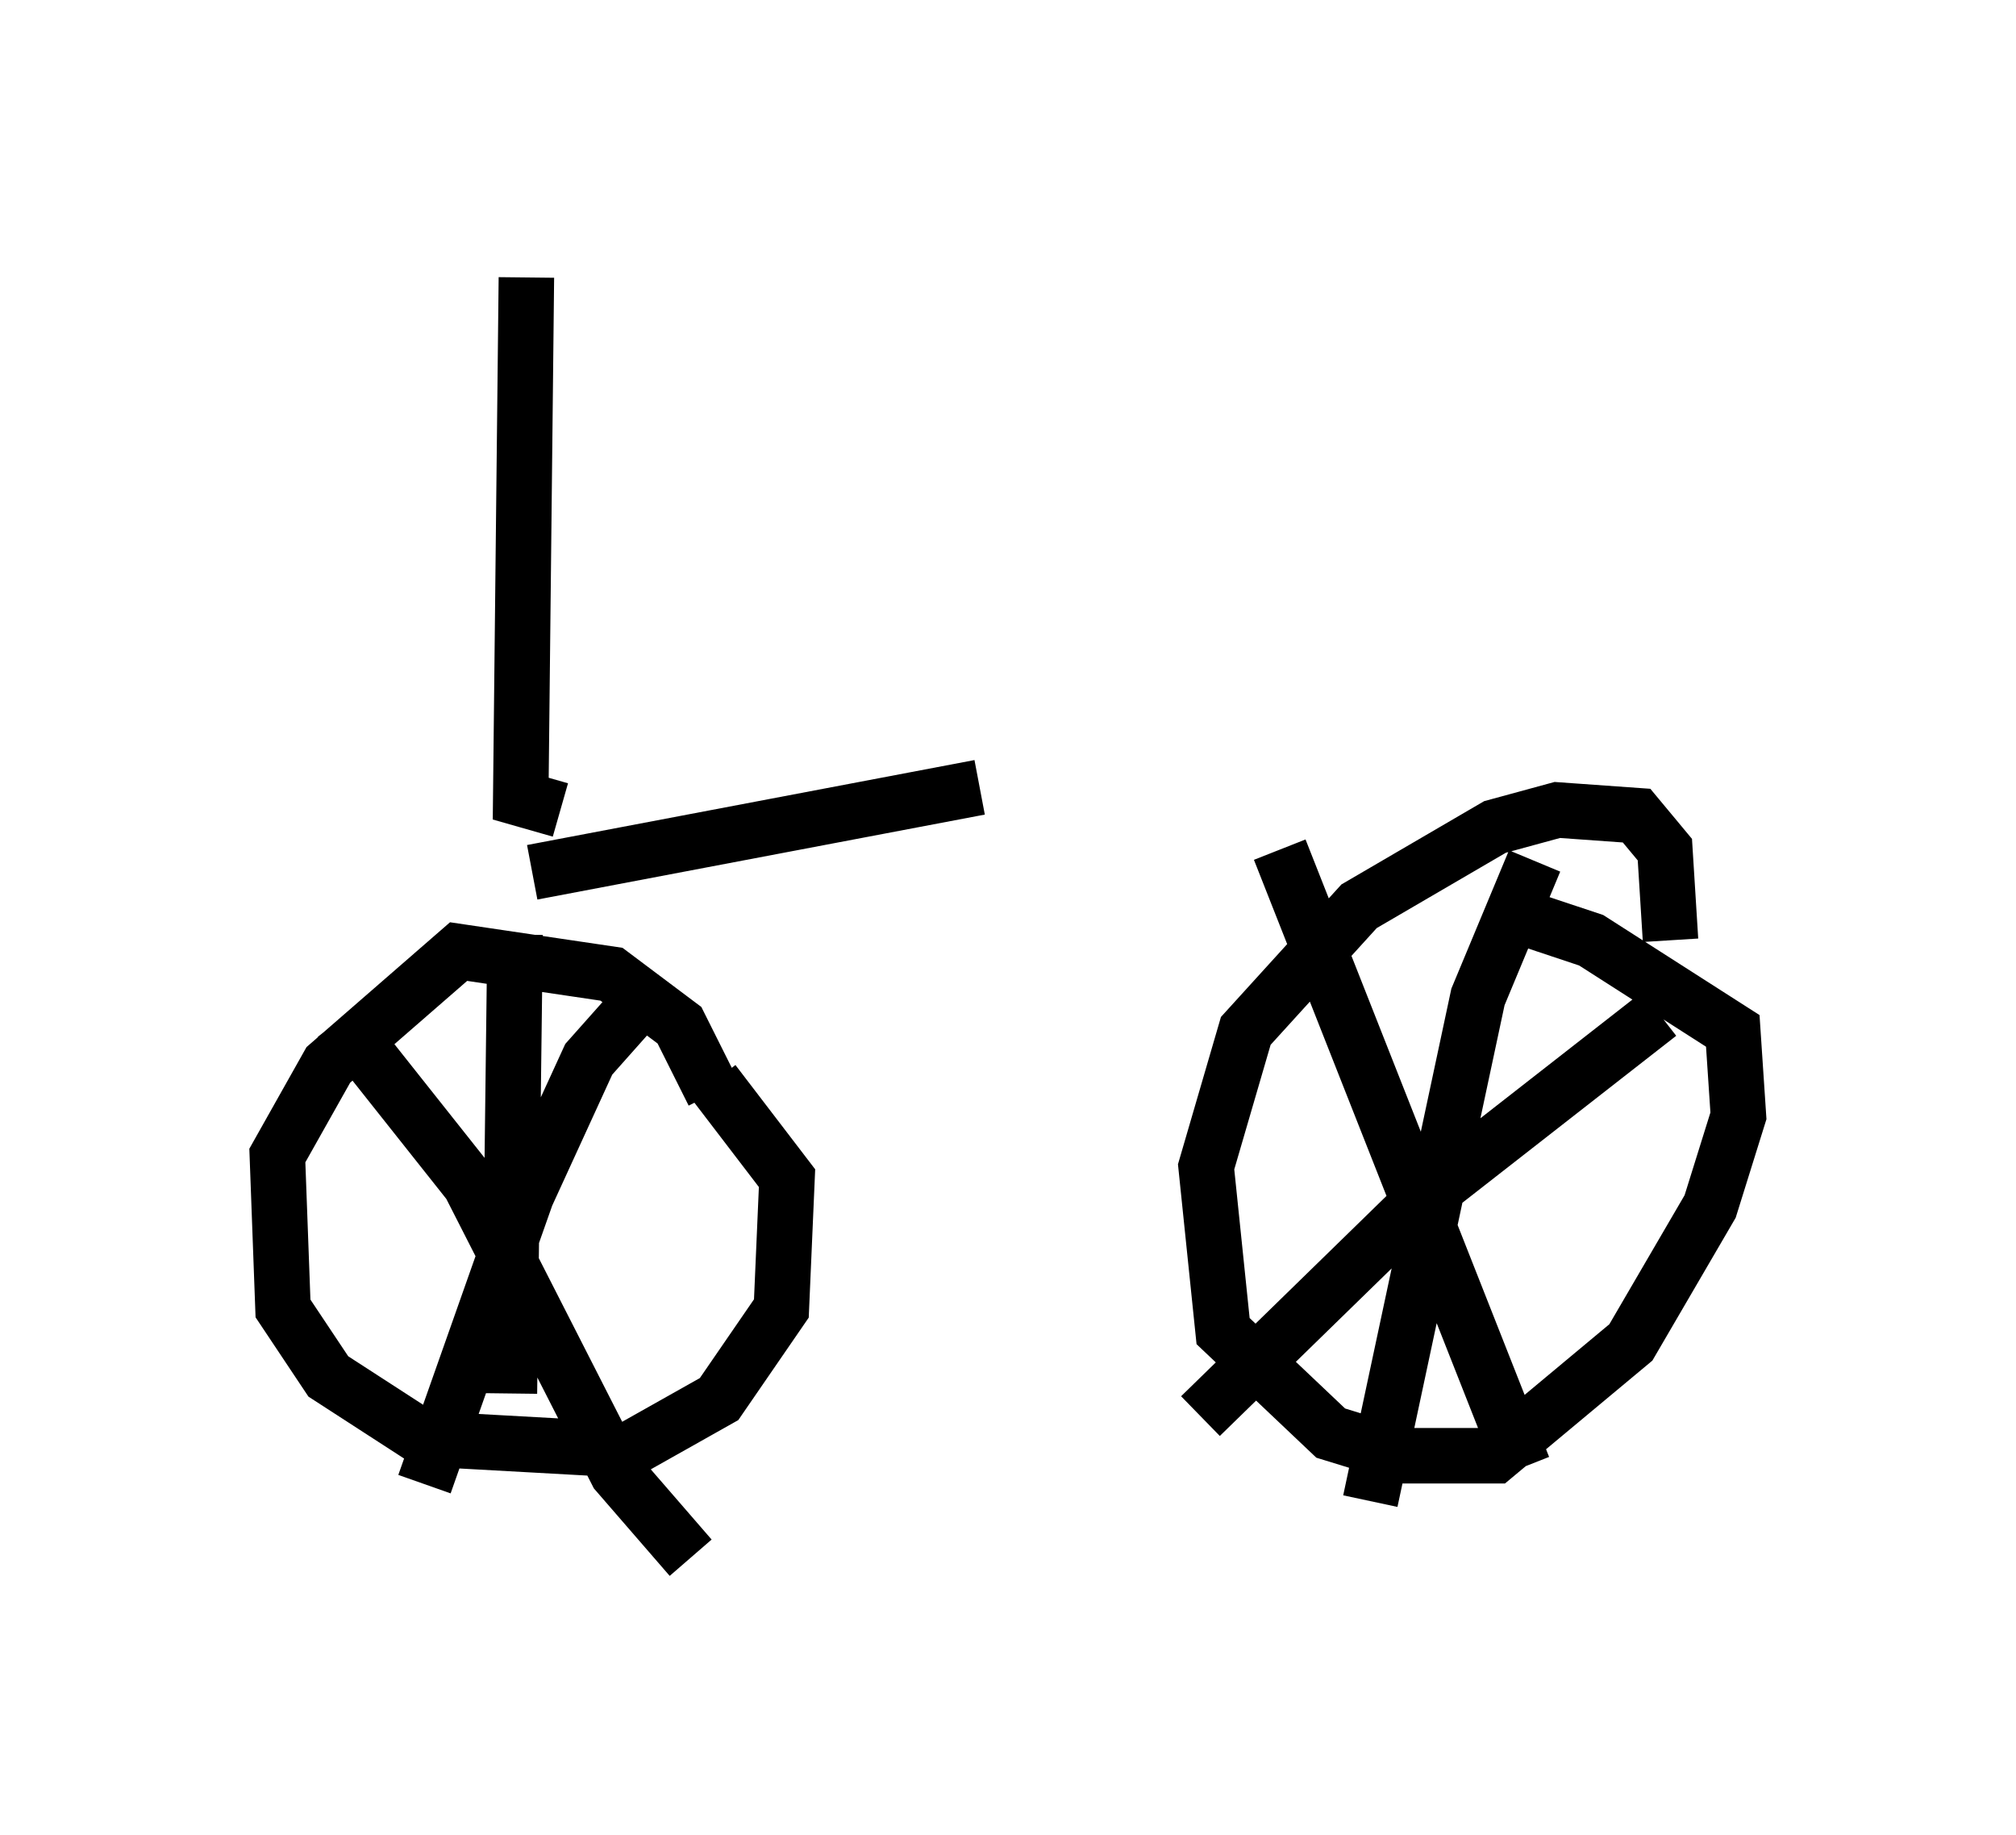 <?xml version="1.0" encoding="utf-8" ?>
<svg baseProfile="full" height="33.071" version="1.1" width="36.338" xmlns="http://www.w3.org/2000/svg" xmlns:ev="http://www.w3.org/2001/xml-events" xmlns:xlink="http://www.w3.org/1999/xlink"><defs /><rect fill="white" height="33.071" width="36.338" x="0" y="0" /><path d="M28.275, 14.086 m-10.617, 0.102 l-8.065, 1.531 m3.267, 3.981 l-0.613, -1.225 -1.225, -0.919 l-2.756, -0.408 -2.348, 2.042 l-0.919, 1.633 0.102, 2.756 l0.817, 1.225 1.735, 1.123 l3.675, 0.204 1.633, -0.919 l1.123, -1.633 0.102, -2.348 l-1.327, -1.735 m17.252, -2.552 l-0.102, -1.633 -0.51, -0.613 l-1.429, -0.102 -1.123, 0.306 l-2.45, 1.429 -2.042, 2.246 l-0.715, 2.45 0.306, 2.96 l1.94, 1.838 1.327, 0.408 l1.633, 0.0 2.45, -2.042 l1.429, -2.45 0.51, -1.633 l-0.102, -1.531 -2.552, -1.633 l-1.225, -0.408 m2.45, 1.735 l-4.185, 3.267 -4.083, 3.981 m1.429, -10.208 l4.39, 11.127 m0.204, -10.923 l-1.021, 2.45 -1.94, 9.086 m-13.271, -8.881 l-0.817, 0.919 -1.123, 2.45 l-1.838, 5.206 m-1.531, -8.371 l2.348, 2.96 2.654, 5.206 l1.327, 1.531 m-3.165, -11.229 l-0.102, 8.269 m0.919, -10.515 l-0.715, -0.204 0.102, -9.392 m-0.51, 1.123 " fill="none" stroke="black" stroke-width="1" /></svg>